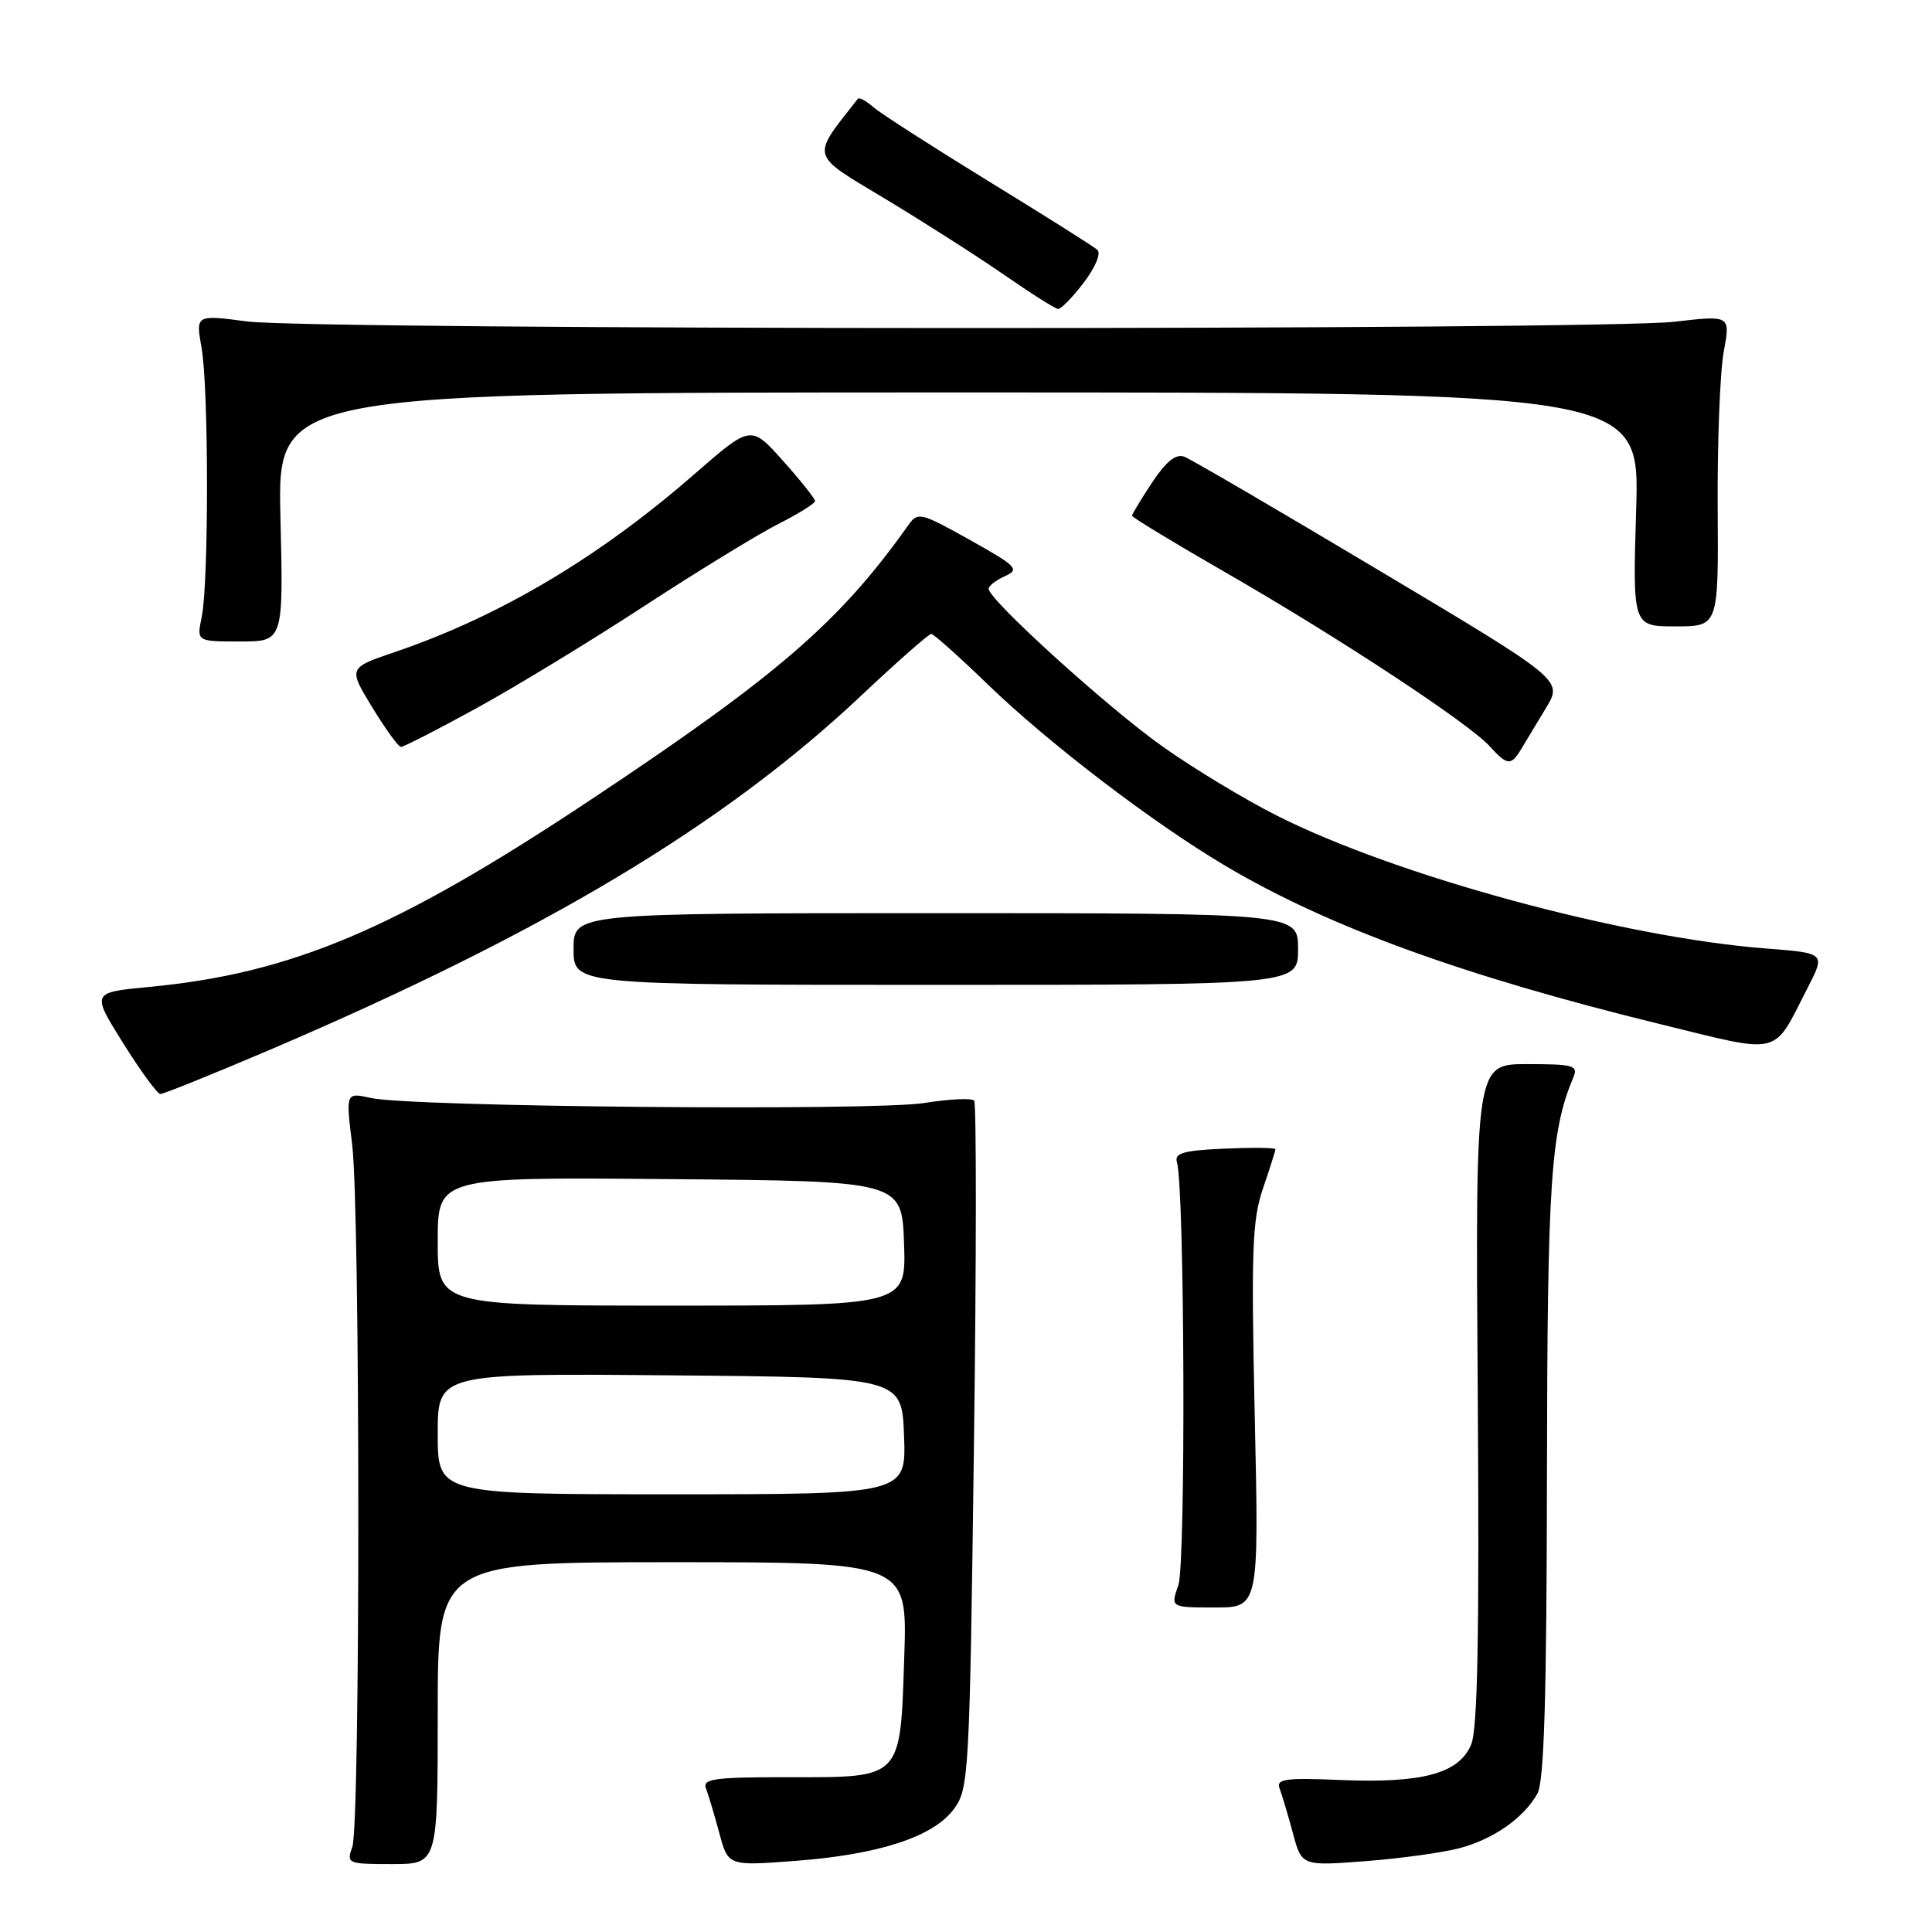 <?xml version="1.0" encoding="UTF-8" standalone="no"?>
<!DOCTYPE svg PUBLIC "-//W3C//DTD SVG 1.1//EN" "http://www.w3.org/Graphics/SVG/1.1/DTD/svg11.dtd" >
<svg xmlns="http://www.w3.org/2000/svg" xmlns:xlink="http://www.w3.org/1999/xlink" version="1.1" viewBox="0 0 256 256">
 <g >
 <path fill="currentColor"
d=" M 58.00 227.00 C 58.00 207.00 58.00 207.00 89.12 207.00 C 120.24 207.00 120.24 207.00 119.82 219.51 C 119.28 235.87 119.63 235.50 104.45 235.49 C 94.62 235.48 93.05 235.70 93.55 236.99 C 93.87 237.82 94.66 240.47 95.31 242.88 C 96.48 247.25 96.48 247.25 105.35 246.58 C 116.48 245.74 123.68 243.39 126.40 239.70 C 128.38 237.01 128.48 235.29 129.05 191.70 C 129.38 166.84 129.39 146.20 129.08 145.84 C 128.76 145.48 125.80 145.62 122.50 146.15 C 115.81 147.23 54.47 146.68 49.16 145.49 C 45.81 144.75 45.81 144.75 46.66 151.62 C 47.74 160.46 47.76 241.78 46.68 244.75 C 45.89 246.93 46.06 247.00 51.93 247.00 C 58.00 247.00 58.00 247.00 58.00 227.00 Z  M 193.45 244.88 C 197.94 243.67 201.91 240.88 203.71 237.67 C 204.61 236.07 204.94 224.94 204.98 195.50 C 205.03 156.47 205.47 149.91 208.48 142.75 C 209.14 141.18 208.50 141.00 202.36 141.00 C 195.50 141.00 195.50 141.00 195.81 184.65 C 196.03 216.50 195.80 229.07 194.94 231.15 C 193.35 234.99 188.51 236.31 177.65 235.86 C 170.26 235.55 169.06 235.72 169.56 237.00 C 169.87 237.82 170.66 240.47 171.31 242.88 C 172.48 247.26 172.48 247.26 180.97 246.61 C 185.64 246.25 191.25 245.47 193.45 244.88 Z  M 166.26 187.66 C 165.78 165.75 165.92 161.67 167.35 157.48 C 168.26 154.82 169.00 152.48 169.00 152.28 C 169.00 152.07 165.96 152.04 162.25 152.20 C 156.80 152.44 155.59 152.79 155.95 154.00 C 156.97 157.38 157.14 207.17 156.14 210.03 C 155.10 213.00 155.10 213.00 160.96 213.00 C 166.82 213.00 166.82 213.00 166.26 187.66 Z  M 36.03 138.99 C 72.18 123.52 95.89 109.32 114.03 92.25 C 118.85 87.71 123.06 84.00 123.39 84.00 C 123.71 84.00 127.02 86.95 130.74 90.55 C 138.92 98.48 152.94 109.18 162.63 114.88 C 176.19 122.87 194.00 129.34 219.93 135.69 C 236.31 139.70 234.82 140.06 239.52 130.89 C 241.89 126.29 241.89 126.29 233.99 125.68 C 215.01 124.21 184.95 116.05 169.15 108.05 C 164.94 105.93 158.17 101.84 154.11 98.96 C 146.92 93.90 131.00 79.46 131.00 78.02 C 131.00 77.63 131.98 76.87 133.17 76.34 C 135.15 75.45 134.74 75.03 128.51 71.54 C 121.95 67.88 121.62 67.80 120.34 69.61 C 111.23 82.45 103.04 89.52 78.13 106.07 C 52.37 123.18 38.60 129.00 19.70 130.78 C 12.11 131.50 12.11 131.50 16.31 138.21 C 18.61 141.89 20.83 144.93 21.24 144.96 C 21.64 144.98 28.30 142.29 36.03 138.99 Z  M 172.00 125.75 C 172.00 121.00 172.00 121.00 124.00 121.00 C 76.00 121.00 76.00 121.00 76.00 125.75 C 76.00 130.50 76.00 130.50 124.00 130.50 C 172.00 130.50 172.00 130.50 172.00 125.75 Z  M 201.57 99.25 C 202.14 98.29 203.62 95.84 204.85 93.81 C 207.09 90.12 207.09 90.12 182.79 75.62 C 169.43 67.64 157.79 60.84 156.91 60.51 C 155.81 60.10 154.51 61.15 152.66 63.93 C 151.20 66.15 150.00 68.13 150.00 68.34 C 150.00 68.55 155.74 72.03 162.75 76.06 C 177.55 84.59 194.66 95.86 197.40 98.89 C 199.72 101.45 200.22 101.50 201.57 99.25 Z  M 63.12 93.85 C 68.28 91.02 78.29 84.93 85.36 80.31 C 92.44 75.69 100.43 70.80 103.11 69.44 C 105.80 68.08 108.00 66.71 108.00 66.39 C 108.00 66.08 106.09 63.67 103.75 61.06 C 99.50 56.30 99.50 56.30 92.03 62.81 C 79.37 73.86 66.19 81.68 52.32 86.40 C 46.14 88.50 46.14 88.50 49.32 93.72 C 51.07 96.59 52.78 98.95 53.12 98.97 C 53.46 98.99 57.96 96.68 63.12 93.85 Z  M 37.16 68.50 C 36.77 52.00 36.77 52.00 127.02 52.00 C 217.27 52.00 217.27 52.00 216.80 67.50 C 216.33 83.00 216.33 83.00 222.02 83.00 C 227.71 83.00 227.71 83.00 227.60 67.25 C 227.55 58.59 227.91 49.31 228.40 46.63 C 229.30 41.77 229.30 41.77 221.90 42.63 C 212.16 43.77 41.48 43.74 32.71 42.59 C 25.93 41.70 25.93 41.70 26.71 46.10 C 27.66 51.42 27.67 77.20 26.73 81.75 C 26.05 85.00 26.05 85.00 31.81 85.00 C 37.56 85.00 37.56 85.00 37.16 68.50 Z  M 143.60 37.45 C 145.15 35.42 145.92 33.56 145.40 33.10 C 144.91 32.66 138.43 28.57 131.00 24.02 C 123.58 19.46 116.71 15.05 115.74 14.21 C 114.78 13.37 113.84 12.86 113.67 13.09 C 107.43 21.04 107.22 20.29 117.23 26.31 C 122.33 29.38 129.43 33.91 133.00 36.38 C 136.57 38.86 139.81 40.91 140.20 40.94 C 140.58 40.97 142.12 39.40 143.60 37.45 Z  M 58.00 189.99 C 58.00 181.97 58.00 181.97 88.75 182.24 C 119.50 182.50 119.50 182.50 119.79 190.25 C 120.08 198.00 120.08 198.00 89.04 198.00 C 58.00 198.00 58.00 198.00 58.00 189.99 Z  M 58.00 164.49 C 58.00 155.97 58.00 155.97 88.75 156.24 C 119.50 156.50 119.50 156.50 119.79 164.75 C 120.08 173.00 120.08 173.00 89.04 173.00 C 58.00 173.00 58.00 173.00 58.00 164.49 Z "/>
</g>
</svg>